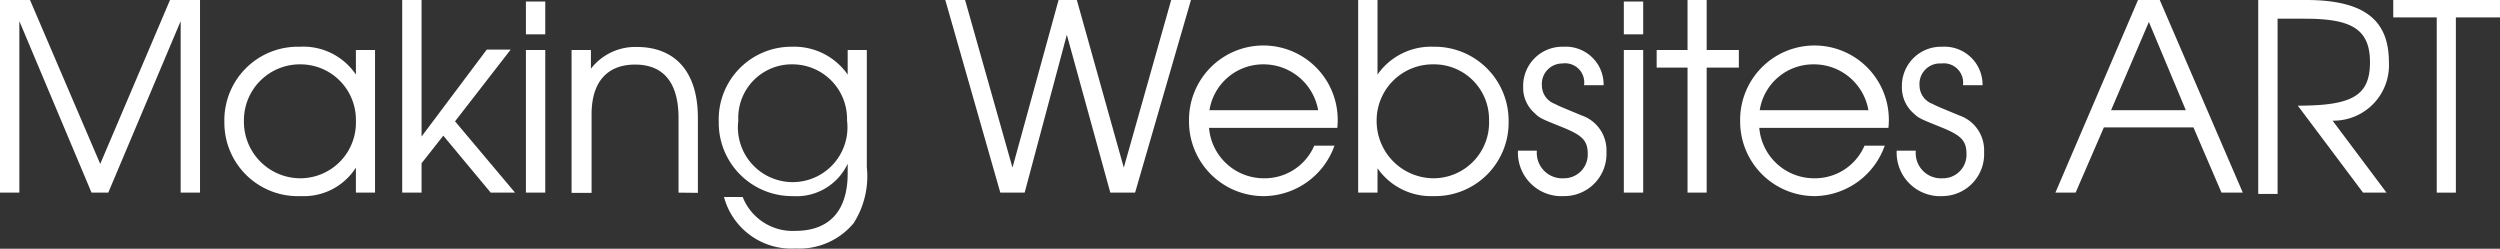 <svg xmlns="http://www.w3.org/2000/svg" viewBox="0 0 114.99 11.44"><rect x="0" y="0" width="114.99" height="11.44" fill="#333333" stroke="none"/><defs><style>.cls-1{fill:#fff;}</style></defs><g id="Layer_2" data-name="Layer 2"><g id="Layer_1-2" data-name="Layer 1"><path class="cls-1" d="M18.62,10.43V2.54l-3.33,7.89h-.77L11.2,2.54v7.89h-.89V1.57h1.38l3.23,7.54,3.21-7.54h1.38v8.86Z" transform="translate(-10.31 -1.57)"/><path class="cls-1" d="M26.68,10.43V9.28a2.84,2.84,0,0,1-2.53,1.31,3.38,3.38,0,0,1-3.52-3.42,3.38,3.38,0,0,1,3.46-3.45A2.92,2.92,0,0,1,26.68,5V3.87h.88v6.56Zm-2.57-5.9a2.57,2.57,0,0,0-2.58,2.58,2.6,2.6,0,0,0,2.63,2.66,2.56,2.56,0,0,0,2.52-2.65A2.55,2.55,0,0,0,24.11,4.53Z" transform="translate(-10.31 -1.57)"/><path class="cls-1" d="M32.88,10.43,30.7,7.81l-1,1.27v1.35h-.89V1.57h.89V7.85l3-4h1.1l-2.56,3.3L34,10.43Z" transform="translate(-10.31 -1.57)"/><path class="cls-1" d="M34.5,3.15V1.64h.89V3.15Zm0,7.28V3.87h.89v6.56Z" transform="translate(-10.31 -1.57)"/><path class="cls-1" d="M41.52,10.43V7c0-1.78-.82-2.46-2-2.46s-2,.69-2,2.29v3.61H36.6V3.87h.89v.86a2.58,2.58,0,0,1,2.11-1c1.64,0,2.81,1,2.81,3.27v3.44Z" transform="translate(-10.31 -1.57)"/><path class="cls-1" d="M49.57,11.84A3.25,3.25,0,0,1,46.91,13a3.21,3.21,0,0,1-3.3-2.37h.86a2.47,2.47,0,0,0,2.41,1.56c1.59,0,2.42-.93,2.42-2.65V9.1a2.59,2.59,0,0,1-2.51,1.49,3.37,3.37,0,0,1-3.42-3.41,3.34,3.34,0,0,1,3.36-3.46A3,3,0,0,1,49.3,5V3.87h.88V9.26A4,4,0,0,1,49.57,11.84ZM46.78,4.53a2.46,2.46,0,0,0-2.51,2.58,2.52,2.52,0,1,0,5,0A2.51,2.51,0,0,0,46.78,4.53Z" transform="translate(-10.31 -1.57)"/><path class="cls-1" d="M62.52,10.43H61.38l-2-7.26-1.94,7.26H56.32L53.79,1.57h.91l2.18,7.71L59,1.57h.84L62,9.28l2.18-7.71h.91Z" transform="translate(-10.31 -1.57)"/><path class="cls-1" d="M65.92,7.45a2.53,2.53,0,0,0,2.55,2.32,2.48,2.48,0,0,0,2.29-1.5h.93a3.48,3.48,0,0,1-3.19,2.32A3.43,3.43,0,0,1,65,7.12a3.42,3.42,0,1,1,6.82.33Zm2.5-2.92a2.5,2.5,0,0,0-2.48,2.11h5A2.55,2.55,0,0,0,68.42,4.53Z" transform="translate(-10.31 -1.57)"/><path class="cls-1" d="M76.24,10.59a3,3,0,0,1-2.57-1.28v1.12h-.89V1.57h.89V5a3,3,0,0,1,2.58-1.28A3.4,3.4,0,0,1,79.7,7.15,3.38,3.38,0,0,1,76.24,10.59Zm0-6.06a2.58,2.58,0,0,0-2.61,2.59,2.63,2.63,0,0,0,2.6,2.65A2.56,2.56,0,0,0,78.8,7.12,2.53,2.53,0,0,0,76.22,4.53Z" transform="translate(-10.31 -1.57)"/><path class="cls-1" d="M82.24,10.59A2,2,0,0,1,80.13,8.5H81a1.17,1.17,0,0,0,1.24,1.27,1.09,1.09,0,0,0,1.1-1.13c0-.66-.32-.88-1.27-1.26s-.95-.39-1.21-.64a1.54,1.54,0,0,1-.49-1.18,1.8,1.8,0,0,1,1.86-1.84,1.74,1.74,0,0,1,1.84,1.77h-.9a.88.88,0,0,0-1-1,.94.94,0,0,0-.94,1,.91.91,0,0,0,.6.86c.19.1.24.12,1.23.53a1.69,1.69,0,0,1,1.14,1.68A1.94,1.94,0,0,1,82.24,10.59Z" transform="translate(-10.31 -1.57)"/><path class="cls-1" d="M85,3.15V1.64h.89V3.15Zm0,7.28V3.87h.89v6.56Z" transform="translate(-10.31 -1.57)"/><path class="cls-1" d="M88.81,4.68v5.75h-.88V4.68H86.51V3.87h1.42V1.57h.88v2.3h1.48v.81Z" transform="translate(-10.31 -1.57)"/><path class="cls-1" d="M91.23,7.45a2.53,2.53,0,0,0,2.55,2.32,2.48,2.48,0,0,0,2.29-1.5H97a3.47,3.47,0,0,1-3.19,2.32,3.43,3.43,0,0,1-3.46-3.47,3.42,3.42,0,1,1,6.82.33Zm2.5-2.92a2.49,2.49,0,0,0-2.48,2.11h5A2.54,2.54,0,0,0,93.73,4.53Z" transform="translate(-10.31 -1.57)"/><path class="cls-1" d="M99.66,10.59A2,2,0,0,1,97.55,8.5h.88a1.16,1.16,0,0,0,1.23,1.27,1.08,1.08,0,0,0,1.1-1.13c0-.66-.32-.88-1.27-1.26s-.94-.39-1.21-.64a1.58,1.58,0,0,1-.49-1.18,1.8,1.8,0,0,1,1.86-1.84,1.75,1.75,0,0,1,1.85,1.77h-.9a.89.89,0,0,0-1-1,.94.94,0,0,0-1,1,.91.91,0,0,0,.6.86c.19.1.24.12,1.23.53a1.69,1.69,0,0,1,1.14,1.68A1.93,1.93,0,0,1,99.66,10.59Z" transform="translate(-10.31 -1.57)"/><path class="cls-1" d="M112.49,10.43l-1.29-3h-4.12l-1.3,3h-.93l3.8-8.86h1l3.82,8.86Zm-3.34-7.85-1.74,4.06h3.44Z" transform="translate(-10.31 -1.57)"/><path class="cls-1" d="M117.6,7.12l2.48,3.31H119l-3-4c2.48,0,3.32-.44,3.32-2s-.91-2-3-2h-1.25v8.06h-.89V1.57h2.2c2.78,0,3.81,1,3.81,2.86A2.55,2.55,0,0,1,117.6,7.12Z" transform="translate(-10.31 -1.57)"/><path class="cls-1" d="M123.27,2.37v8.06h-.88V2.37h-2v-.8h4.94v.8Z" transform="translate(-10.31 -1.57)"/></g></g></svg>